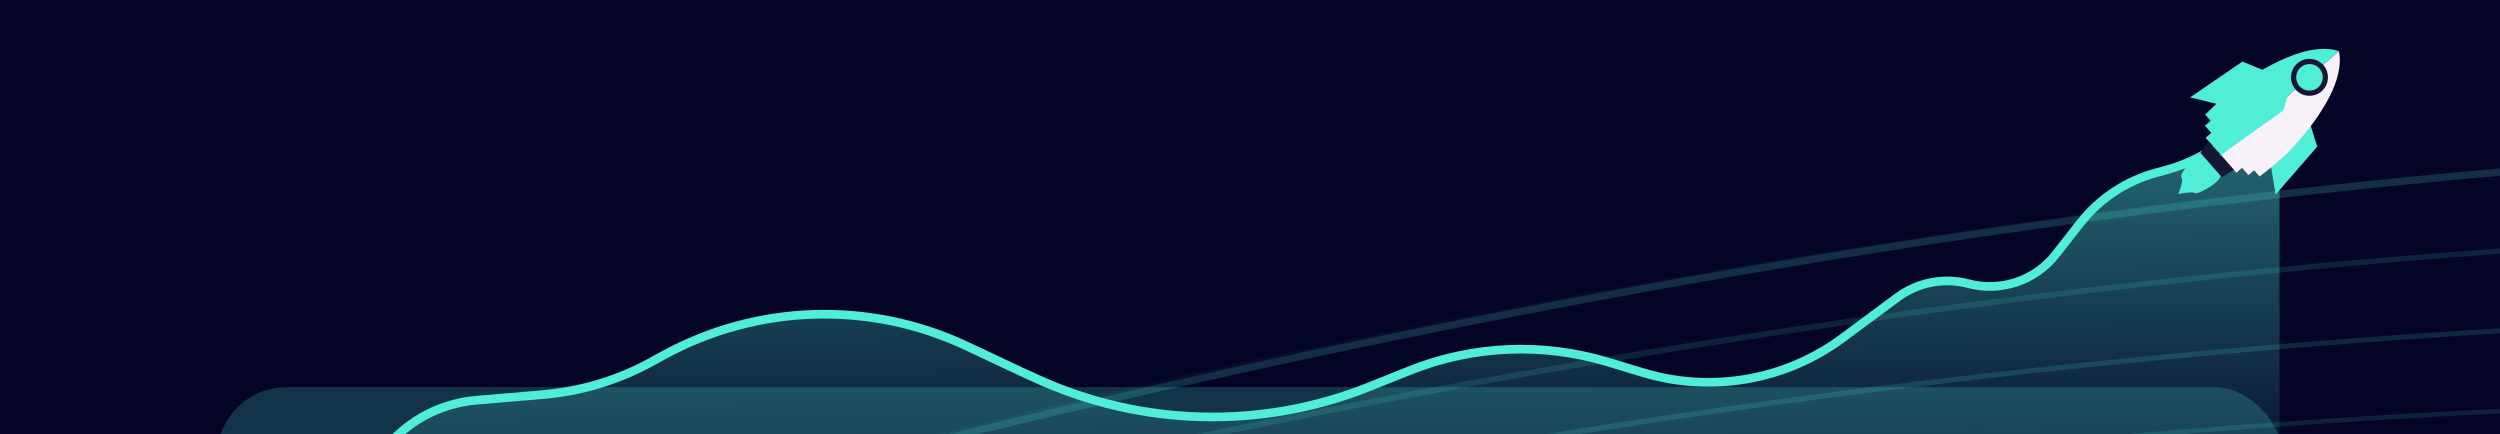 <svg width="1440" height="250" viewBox="0 0 1440 250" fill="none" xmlns="http://www.w3.org/2000/svg">
<g clipPath="url(#clip0_1229_658)">
<rect width="1440" height="250" fill="#040426"/>
<g opacity="0.2" filter="url(#filter0_f_1229_658)">
<rect x="125" y="223" width="1190" height="645.89" rx="40" fill="url(#paint0_linear_1229_658)"/>
</g>
<path opacity="0.6" d="M18 329.654L60.65 297.747L90.755 287.775H122.366L151.97 294.257L180.069 290.767L211.178 272.819L238.273 240.911L264 231.5L300 226.5L339 220.5L366.5 213.5L418.5 187L470.5 182.5H506L569 204.5L620 226.5L688 241.5L747 236.5L839.5 204.5L877 201.5L928.5 208.5L965 219.5H1002L1040.5 208.5L1092 171.5L1109 164L1155 162L1177 155L1214.5 112.5L1246 99L1283 81.5L1313 42.5V359L18 383V329.654Z" fill="url(#paint1_linear_1229_658)"/>
<path d="M19 331.5L45.757 309.13C67.328 291.095 96.098 284.201 123.5 290.5V290.5L144.628 293.918C173.285 298.553 202.066 286.373 218.69 262.575V262.575C231.558 244.154 251.951 232.411 274.341 230.527L312.665 227.304C334.643 225.455 355.989 219.014 375.322 208.397L381.883 204.794C435.987 175.081 501.043 173.058 556.889 199.352L588 214L597.117 218.164C657.71 245.839 726.994 247.482 788.831 222.712L811.831 213.499C848.194 198.934 888.428 197.157 925.933 208.462L946.583 214.686C985.857 226.524 1028.42 219.104 1061.37 194.672L1092.91 171.286C1104.66 162.573 1119.73 159.675 1133.88 163.411V163.411C1152.46 168.32 1172.19 161.705 1184.05 146.582L1198.29 128.433C1209.46 114.2 1224.96 103.994 1242.45 99.361L1246.79 98.212C1274.77 90.799 1297.96 71.224 1309.96 44.877L1311.5 41.5" stroke="#50EED7" stroke-width="5"/>
<g filter="url(#filter1_d_1229_658)">
<path d="M1334.73 80.464L1329.6 63.993L1306.86 84.001L1310.74 108.072L1334.73 80.464Z" fill="#50EED7"/>
<path d="M1291.62 31.464L1306.3 37.501L1283.55 57.508L1261.49 52.087L1291.62 31.464Z" fill="#50EED7"/>
<path d="M1285.65 79.6L1290.51 75.328L1295.36 71.057L1347.16 25.492C1347.16 25.492 1337.3 20.769 1317.51 29.072C1306.12 33.849 1296.73 39.727 1287.45 46.558C1281.49 50.948 1275.93 56.311 1270.21 62.041L1273.3 65.553L1270.06 68.4L1273.68 72.517L1270.44 75.365L1279.18 85.296L1282.42 82.448L1285.65 79.6Z" fill="#50EED7"/>
<path d="M1285.65 79.6L1290.51 75.328L1295.36 71.057L1347.16 25.492C1347.16 25.492 1350.77 36.084 1340.14 54.8C1334.02 65.568 1327.03 74.164 1319.09 82.521C1313.99 87.892 1307.95 92.709 1301.53 97.647L1298.35 94.038L1295.12 96.885L1291.4 92.655L1288.16 95.503L1279.18 85.296L1282.42 82.448L1285.65 79.6Z" fill="#F9F1F9"/>
<path d="M1270.67 85.706C1273.01 88.362 1274.63 90.2 1278.58 94.694C1282.93 99.64 1265.41 108.454 1264.33 107.229C1263.25 106.003 1254.63 107.789 1254.63 107.789C1254.63 107.789 1258.04 100.079 1256.43 98.241C1254.81 96.403 1266.64 81.118 1270.67 85.706Z" fill="#50EED7"/>
<path d="M1271.36 86.487C1273.29 88.68 1274.63 90.199 1277.89 93.911C1281.49 97.997 1268.1 104.325 1267.21 103.312C1266.31 102.3 1259.63 103.391 1259.63 103.391C1259.63 103.391 1262.01 97.406 1260.67 95.888C1259.34 94.369 1268.03 82.696 1271.36 86.487Z" fill="#50EED7"/>
<path d="M1272.39 87.657C1273.71 89.158 1274.62 90.197 1276.86 92.737C1279.32 95.532 1270.34 99.697 1269.73 99.004C1269.12 98.312 1264.63 98.992 1264.63 98.992C1264.63 98.992 1266.18 94.964 1265.27 93.924C1264.35 92.885 1270.11 85.064 1272.39 87.657Z" fill="#50EED7"/>
<path d="M1272.14 77.298L1286.66 93.793L1279.78 98.07L1267.47 84.074L1272.14 77.298Z" fill="#151536"/>
<circle cx="1330.26" cy="40.547" r="9.152" transform="rotate(48.662 1330.26 40.547)" fill="#50EED7" stroke="#151536" stroke-width="3"/>
<path d="M1309.15 52.553L1317.59 51.341L1315.31 59.551L1278.1 86.08L1309.15 52.553Z" fill="#50EED7"/>
</g>
<g opacity="0.2">
<g opacity="0.2">
<path d="M-2564.6 1028.69C-1805.82 1082.73 -1222.13 905.535 -604.19 717.896C-171.268 586.431 276.393 450.505 821.662 378.432C1440.64 296.613 2092.53 312.726 2814.56 427.668L2814.11 431.494C1199.08 174.365 241.532 465.109 -603.3 721.619C-1221.52 909.316 -1805.46 1086.65 -2564.81 1032.53L-2564.56 1028.66L-2564.6 1028.69Z" fill="#50EED7"/>
<g opacity="0.8">
<path d="M-2567.71 1020.63C-1812.15 1064.56 -1214.56 880.487 -581.868 685.562C-142.095 550.077 312.667 409.994 853.405 334.227C1466.36 248.351 2100.96 260.818 2793.35 372.379L2792.86 376.203C1244.84 126.797 274.856 425.627 -580.978 689.285C-1213.95 884.268 -1811.79 1068.48 -2567.89 1024.47L-2567.74 1020.59L-2567.71 1020.63Z" fill="#50EED7"/>
</g>
<g opacity="0.6">
<path d="M-2570.82 1012.52C-1818.35 1046.41 -1206.71 855.343 -559.123 653.065C-112.533 513.557 349.26 369.351 885.397 289.925C1492.34 200.03 2109.49 208.918 2772.18 317.017L2771.69 320.841C1290.84 79.208 350.853 372.814 -558.197 656.753C-1206.03 859.091 -1817.95 1050.25 -2570.93 1016.33L-2570.81 1012.44L-2570.82 1012.52Z" fill="#50EED7"/>
</g>
<g opacity="0.7">
<path d="M-2573.96 1004.45C-1824.44 1028.22 -1198.58 830.178 -535.995 620.479C-82.66 477.019 386.096 328.647 917.557 245.671C1518.4 151.829 2118.11 157.099 2750.93 261.764L2750.44 265.588C1336.97 31.779 385.268 332.945 -535.07 624.204C-1197.94 833.962 -1824.04 1032.14 -2574.08 1008.34L-2574 1004.45L-2573.96 1004.45Z" fill="#50EED7"/>
</g>
<g opacity="0.6">
<path d="M-2577.08 996.346C-1830.36 1010.01 -1190.14 804.882 -512.34 587.66C-52.364 440.242 423.315 287.816 950.033 201.248C1544.72 103.492 2126.88 105.176 2729.75 206.402L2729.26 210.226C1383.27 -15.752 420.103 292.875 -511.382 591.387C-1189.43 808.67 -1829.89 1013.89 -2577.09 1000.2L-2577.04 996.31L-2577.08 996.346Z" fill="#50EED7"/>
</g>
<g opacity="0.9">
<path d="M-2580.19 988.278C-1836.11 991.84 -1181.35 779.493 -488.157 554.722C454.608 249.003 1429.46 -67.148 2708.54 151.113L2708.05 154.937C1429.72 -63.199 455.218 252.822 -487.199 558.449C-1180.63 783.319 -1835.6 995.691 -2580.17 992.174L-2580.15 988.28L-2580.19 988.278Z" fill="#50EED7"/>
</g>
</g>
<g filter="url(#filter2_d_1229_658)">
<g opacity="0.8">
<path d="M895.858 328.479C1495.7 248.964 2116.89 263.345 2793.35 372.379L2792.86 376.203C2044.46 255.65 1431.14 263.2 900.541 332.983L895.824 328.476L895.858 328.479Z" fill="#50EED7"/>
</g>
<g opacity="0.6">
<path d="M15.57 483.874C763.756 274.176 1597.74 129.393 2771.65 320.876L2772.14 317.052C2109.49 208.955 1492.3 200.065 885.364 289.922C573.075 336.166 286.022 404.402 12.499 480.964L15.57 483.874Z" fill="#50EED7"/>
</g>
<g opacity="0.7">
<path d="M-837.458 714.959C-737.468 684.248 -637.136 652.49 -535.997 620.479C-82.659 476.981 386.126 328.687 917.555 245.672C1518.4 151.829 2118.12 157.061 2750.92 261.764L2750.44 265.588C1336.96 31.817 385.297 332.985 -535.072 624.204C-635.474 655.958 -735.037 687.498 -834.292 717.99L-837.458 714.959Z" fill="#50EED7"/>
</g>
<g opacity="0.6">
<path d="M-1696.99 919.964C-1295.25 842.627 -909.836 719.102 -511.415 591.423C420.07 292.911 1383.27 -15.715 2729.26 210.263L2729.72 206.399C2126.85 105.212 1544.68 103.528 950 201.284C423.285 287.813 -52.36 440.242 -512.373 587.695C-911.6 715.628 -1297.79 839.37 -1700.41 916.687L-1696.98 919.926L-1696.99 919.964Z" fill="#50EED7"/>
</g>
<g opacity="0.9">
<path d="M-2568.51 987.267C-1824.43 990.829 -1168.91 778.493 -475.757 553.719C467.009 248.001 1440.81 -68.334 2719.89 149.927L2721.47 154.077C1443.14 -64.059 467.584 251.818 -474.833 557.444C-1168.27 782.315 -1822.48 994.697 -2567.08 991.14L-2568.58 987.262L-2568.51 987.267Z" fill="#50EED7"/>
</g>
</g>
</g>
<g opacity="0.2" filter="url(#filter3_f_1229_658)">
<rect x="120" y="271" width="1190" height="645.89" rx="40" fill="url(#paint2_linear_1229_658)"/>
</g>
</g>
<defs>
<filter id="filter0_f_1229_658" x="-175" y="-77" width="1790" height="1245.89" filterUnits="userSpaceOnUse" color-interpolation-filters="sRGB">
<feFlood flood-opacity="0" result="BackgroundImageFix"/>
<feBlend mode="normal" in="SourceGraphic" in2="BackgroundImageFix" result="shape"/>
<feGaussianBlur stdDeviation="150" result="effect1_foregroundBlur_1229_658"/>
</filter>
<filter id="filter1_d_1229_658" x="1250.63" y="24.154" width="101.117" height="91.918" filterUnits="userSpaceOnUse" color-interpolation-filters="sRGB">
<feFlood flood-opacity="0" result="BackgroundImageFix"/>
<feColorMatrix in="SourceAlpha" type="matrix" values="0 0 0 0 0 0 0 0 0 0 0 0 0 0 0 0 0 0 127 0" result="hardAlpha"/>
<feOffset dy="4"/>
<feGaussianBlur stdDeviation="2"/>
<feComposite in2="hardAlpha" operator="out"/>
<feColorMatrix type="matrix" values="0 0 0 0 0 0 0 0 0 0 0 0 0 0 0 0 0 0 0.25 0"/>
<feBlend mode="normal" in2="BackgroundImageFix" result="effect1_dropShadow_1229_658"/>
<feBlend mode="normal" in="SourceGraphic" in2="effect1_dropShadow_1229_658" result="shape"/>
</filter>
<filter id="filter2_d_1229_658" x="-2598.57" y="47.531" width="5443.14" height="973.652" filterUnits="userSpaceOnUse" color-interpolation-filters="sRGB">
<feFlood flood-opacity="0" result="BackgroundImageFix"/>
<feColorMatrix in="SourceAlpha" type="matrix" values="0 0 0 0 0 0 0 0 0 0 0 0 0 0 0 0 0 0 127 0" result="hardAlpha"/>
<feOffset/>
<feGaussianBlur stdDeviation="15"/>
<feColorMatrix type="matrix" values="0 0 0 0 0 0 0 0 0 1 0 0 0 0 0.808 0 0 0 0.7 0"/>
<feBlend mode="normal" in2="BackgroundImageFix" result="effect1_dropShadow_1229_658"/>
<feBlend mode="normal" in="SourceGraphic" in2="effect1_dropShadow_1229_658" result="shape"/>
</filter>
<filter id="filter3_f_1229_658" x="-180" y="-29" width="1790" height="1245.89" filterUnits="userSpaceOnUse" color-interpolation-filters="sRGB">
<feFlood flood-opacity="0" result="BackgroundImageFix"/>
<feBlend mode="normal" in="SourceGraphic" in2="BackgroundImageFix" result="shape"/>
<feGaussianBlur stdDeviation="150" result="effect1_foregroundBlur_1229_658"/>
</filter>
<linearGradient id="paint0_linear_1229_658" x1="720" y1="223" x2="720" y2="868.89" gradientUnits="userSpaceOnUse">
<stop stop-color="#50EED7"/>
<stop offset="1" stop-color="#7BECF3"/>
</linearGradient>
<linearGradient id="paint1_linear_1229_658" x1="164.5" y1="7" x2="168.5" y2="315.5" gradientUnits="userSpaceOnUse">
<stop stop-color="#50EED7"/>
<stop offset="1" stop-color="#50EED7" stop-opacity="0"/>
</linearGradient>
<linearGradient id="paint2_linear_1229_658" x1="715" y1="271" x2="715" y2="916.89" gradientUnits="userSpaceOnUse">
<stop stop-color="#50EED7"/>
<stop offset="1" stop-color="#7BECF3"/>
</linearGradient>
<clipPath id="clip0_1229_658">
<rect width="1440" height="250" fill="white"/>
</clipPath>
</defs>
</svg>
